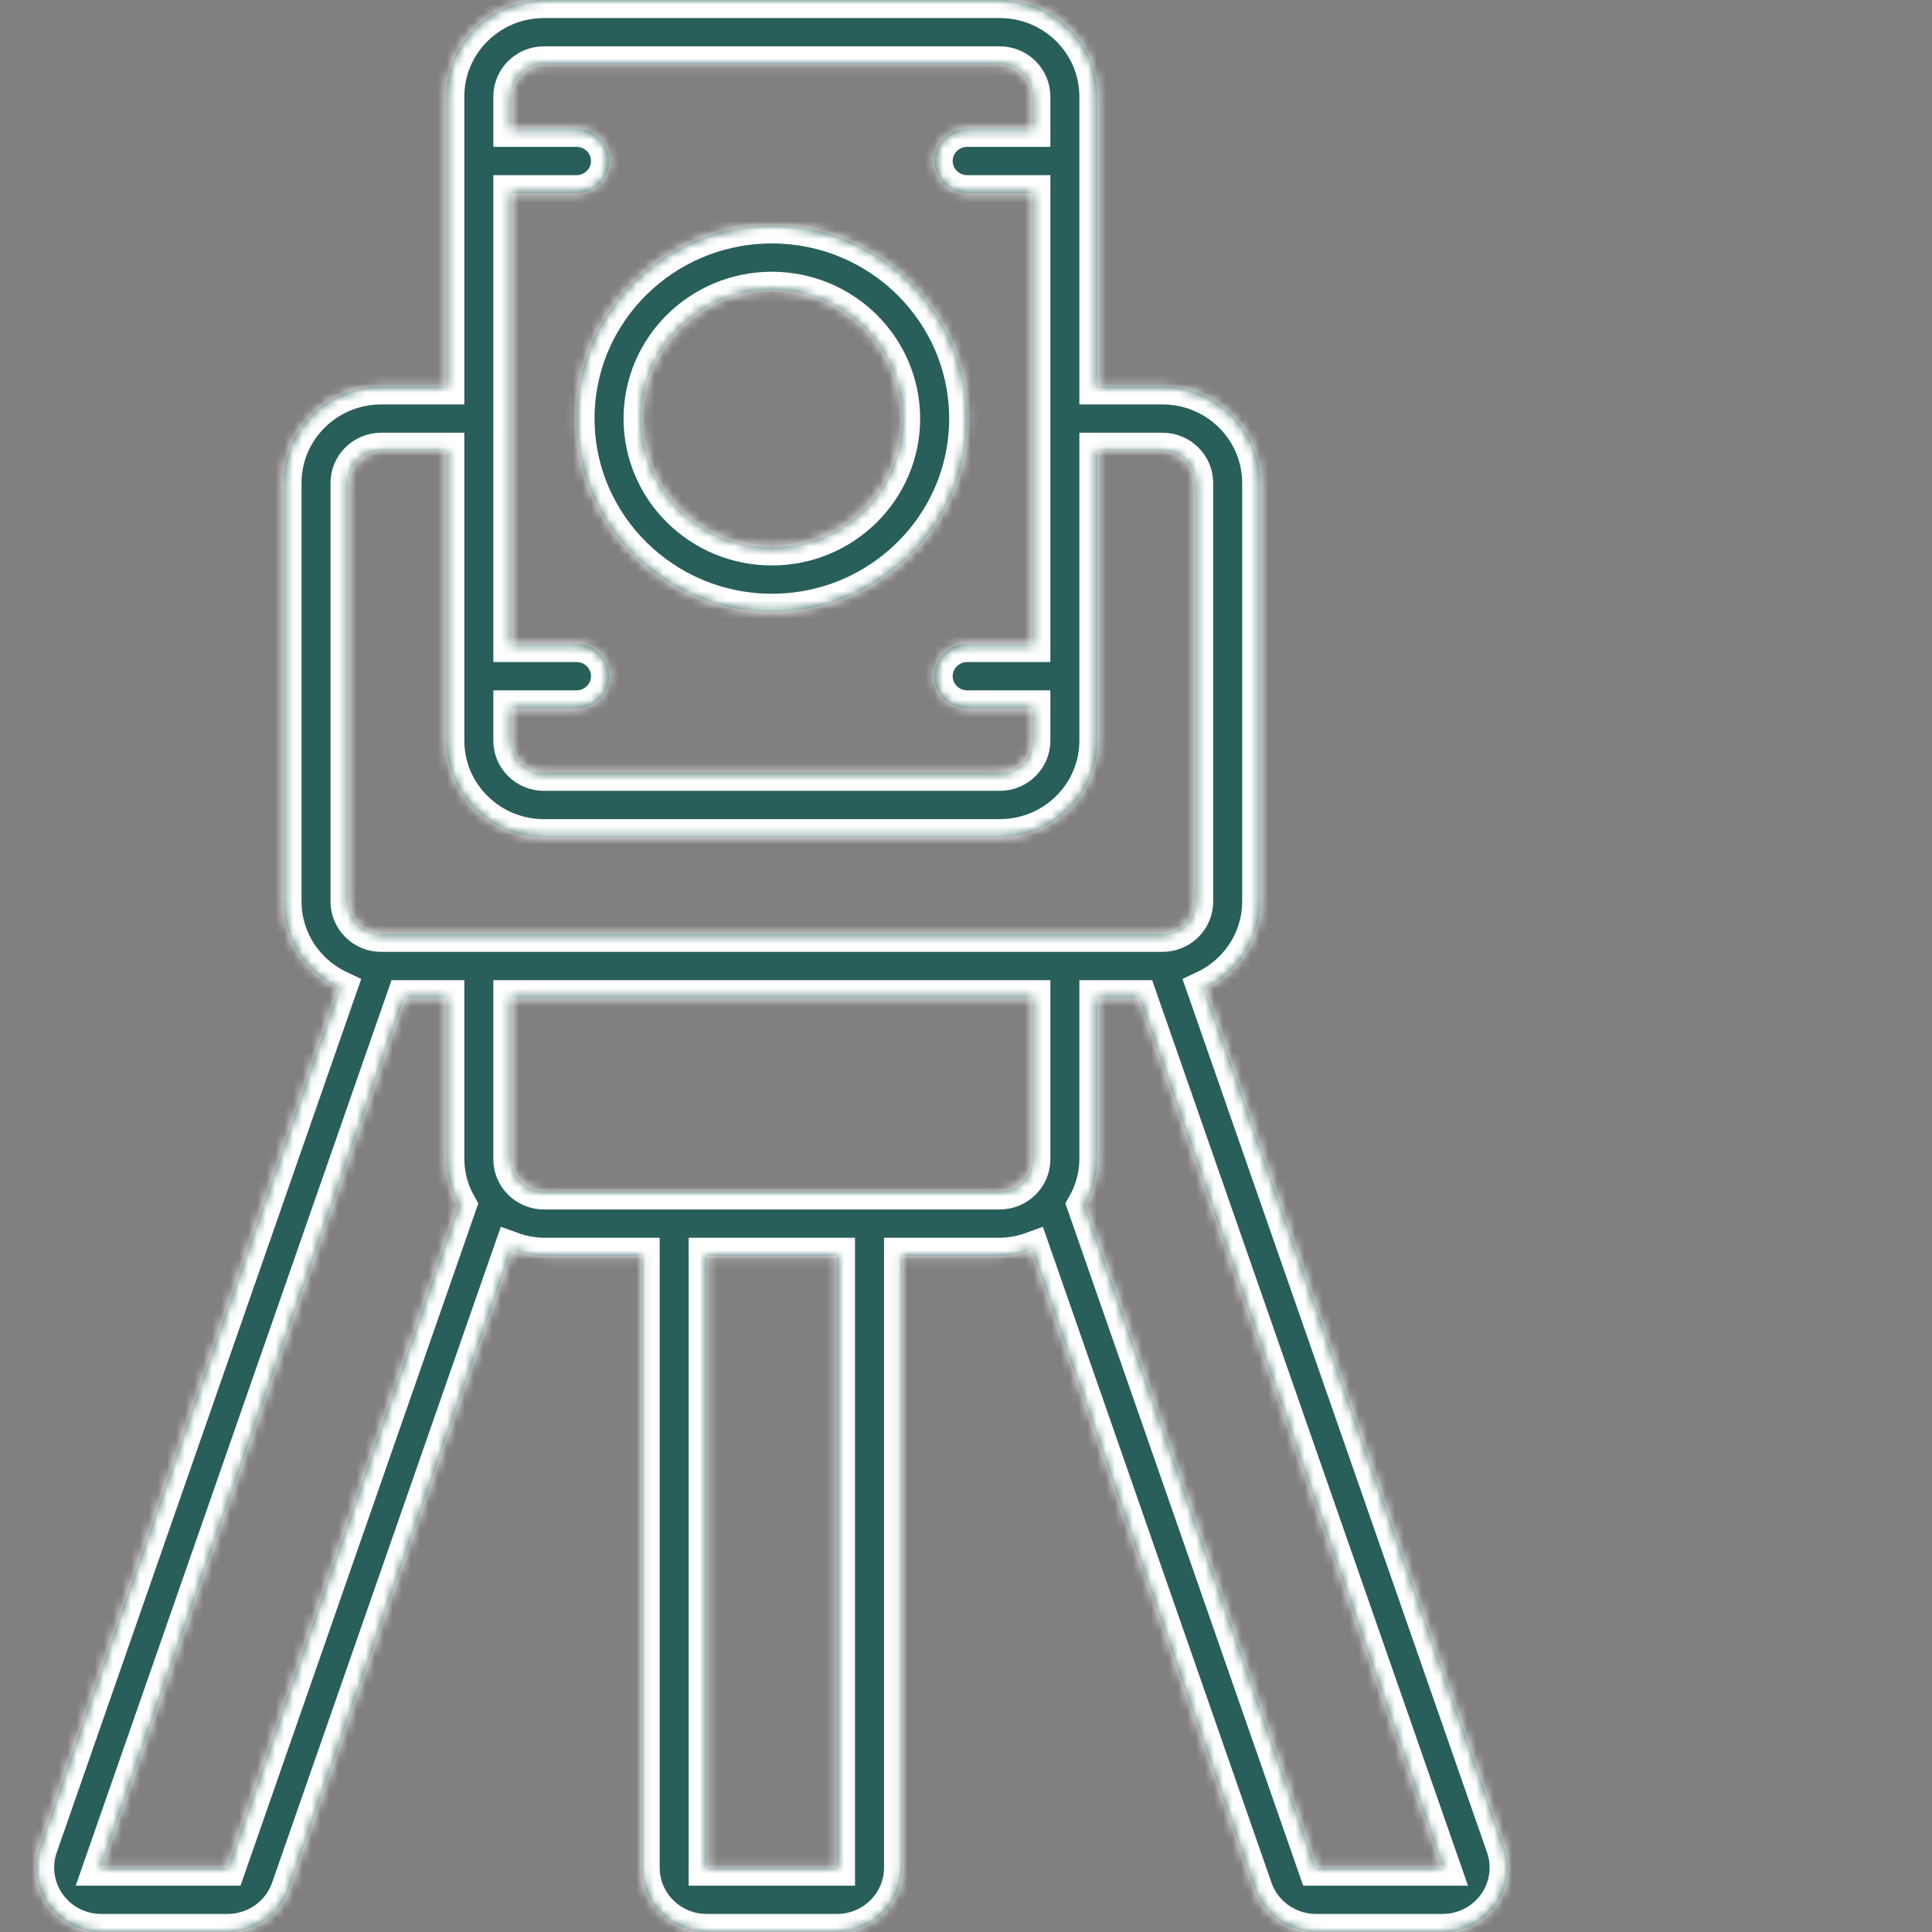 <svg width="214" height="214" viewBox="0 0 214 214" fill="none" xmlns="http://www.w3.org/2000/svg">
<rect x="0" y="0" width="214" height="214" fill="#808080" stroke="none"/>
<mask id="path-1-inside-1_1_1715" fill="white">
<path d="M85.495 67.767C97.445 67.767 107.133 58.186 107.133 46.367C107.133 34.548 97.445 24.967 85.495 24.967C73.544 24.967 63.856 34.548 63.856 46.367C63.868 58.181 73.549 67.755 85.495 67.767ZM85.495 32.1C93.462 32.1 99.92 38.487 99.92 46.367C99.92 54.246 93.462 60.633 85.495 60.633C77.528 60.633 71.069 54.246 71.069 46.367C71.069 38.487 77.528 32.1 85.495 32.1Z"/>
<path d="M11.203 214H25.21C28.289 214 31.028 212.067 32.03 209.189L56.694 138.458C57.834 138.87 59.036 139.087 60.25 139.1H71.069V206.867C71.069 210.806 74.298 214 78.282 214H92.707C96.691 214 99.92 210.806 99.92 206.867V139.1H110.739C111.953 139.087 113.155 138.87 114.295 138.458L138.948 209.189C139.951 212.067 142.69 214 145.768 214H159.786C162.118 214 164.306 212.886 165.66 211.008C167.014 209.13 167.366 206.721 166.606 204.541L133.46 109.472C137.198 107.7 139.581 103.967 139.59 99.867V53.5C139.59 47.591 134.747 42.8 128.771 42.8H121.558V10.7C121.558 4.791 116.715 0 110.739 0H60.25C54.275 0 49.431 4.791 49.431 10.7V42.8H42.218C36.243 42.8 31.399 47.591 31.399 53.5V99.867C31.408 103.967 33.791 107.7 37.53 109.472L4.394 204.541C3.635 206.72 3.986 209.127 5.337 211.004C6.688 212.881 8.873 213.997 11.203 214ZM92.707 206.867H78.282V139.1H92.707V206.867ZM60.25 131.967C58.258 131.967 56.644 130.37 56.644 128.4V110.567H114.346V128.4C114.346 130.37 112.731 131.967 110.739 131.967H60.25ZM145.768 206.867L120.195 133.493C121.077 131.936 121.546 130.184 121.558 128.4V110.567H126.2L159.786 206.867H145.768ZM60.25 7.133H110.739C112.731 7.133 114.346 8.73 114.346 10.7V14.267H107.133C105.141 14.267 103.527 15.864 103.527 17.833C103.527 19.803 105.141 21.4 107.133 21.4H114.346V71.333H107.133C105.141 71.333 103.527 72.93 103.527 74.9C103.527 76.87 105.141 78.467 107.133 78.467H114.346V82.033C114.346 84.003 112.731 85.6 110.739 85.6H60.25C58.258 85.6 56.644 84.003 56.644 82.033V78.467H63.856C65.848 78.467 67.463 76.87 67.463 74.9C67.463 72.93 65.848 71.333 63.856 71.333H56.644V21.4H63.856C65.848 21.4 67.463 19.803 67.463 17.833C67.463 15.864 65.848 14.267 63.856 14.267H56.644V10.7C56.644 8.73 58.258 7.133 60.25 7.133ZM38.611 53.5C38.611 51.53 40.226 49.933 42.218 49.933H49.431V82.033C49.431 87.943 54.275 92.733 60.25 92.733H110.739C116.715 92.733 121.558 87.943 121.558 82.033V49.933H128.771C130.763 49.933 132.378 51.53 132.378 53.5V99.867C132.378 101.836 130.763 103.433 128.771 103.433H42.218C40.226 103.433 38.611 101.836 38.611 99.867V53.5ZM44.789 110.567H49.431V128.4C49.444 130.184 49.913 131.936 50.794 133.493L25.221 206.867H11.203L44.789 110.567Z"/>
</mask>
<path d="M85.495 67.767C97.445 67.767 107.133 58.186 107.133 46.367C107.133 34.548 97.445 24.967 85.495 24.967C73.544 24.967 63.856 34.548 63.856 46.367C63.868 58.181 73.549 67.755 85.495 67.767ZM85.495 32.1C93.462 32.1 99.92 38.487 99.92 46.367C99.92 54.246 93.462 60.633 85.495 60.633C77.528 60.633 71.069 54.246 71.069 46.367C71.069 38.487 77.528 32.1 85.495 32.1Z" fill="#285F5B"/>
<path d="M11.203 214H25.21C28.289 214 31.028 212.067 32.03 209.189L56.694 138.458C57.834 138.87 59.036 139.087 60.25 139.1H71.069V206.867C71.069 210.806 74.298 214 78.282 214H92.707C96.691 214 99.92 210.806 99.92 206.867V139.1H110.739C111.953 139.087 113.155 138.87 114.295 138.458L138.948 209.189C139.951 212.067 142.69 214 145.768 214H159.786C162.118 214 164.306 212.886 165.66 211.008C167.014 209.13 167.366 206.721 166.606 204.541L133.46 109.472C137.198 107.7 139.581 103.967 139.59 99.867V53.5C139.59 47.591 134.747 42.8 128.771 42.8H121.558V10.7C121.558 4.791 116.715 0 110.739 0H60.25C54.275 0 49.431 4.791 49.431 10.7V42.8H42.218C36.243 42.8 31.399 47.591 31.399 53.5V99.867C31.408 103.967 33.791 107.7 37.53 109.472L4.394 204.541C3.635 206.72 3.986 209.127 5.337 211.004C6.688 212.881 8.873 213.997 11.203 214ZM92.707 206.867H78.282V139.1H92.707V206.867ZM60.25 131.967C58.258 131.967 56.644 130.37 56.644 128.4V110.567H114.346V128.4C114.346 130.37 112.731 131.967 110.739 131.967H60.25ZM145.768 206.867L120.195 133.493C121.077 131.936 121.546 130.184 121.558 128.4V110.567H126.2L159.786 206.867H145.768ZM60.25 7.133H110.739C112.731 7.133 114.346 8.73 114.346 10.7V14.267H107.133C105.141 14.267 103.527 15.864 103.527 17.833C103.527 19.803 105.141 21.4 107.133 21.4H114.346V71.333H107.133C105.141 71.333 103.527 72.93 103.527 74.9C103.527 76.87 105.141 78.467 107.133 78.467H114.346V82.033C114.346 84.003 112.731 85.6 110.739 85.6H60.25C58.258 85.6 56.644 84.003 56.644 82.033V78.467H63.856C65.848 78.467 67.463 76.87 67.463 74.9C67.463 72.93 65.848 71.333 63.856 71.333H56.644V21.4H63.856C65.848 21.4 67.463 19.803 67.463 17.833C67.463 15.864 65.848 14.267 63.856 14.267H56.644V10.7C56.644 8.73 58.258 7.133 60.25 7.133ZM38.611 53.5C38.611 51.53 40.226 49.933 42.218 49.933H49.431V82.033C49.431 87.943 54.275 92.733 60.25 92.733H110.739C116.715 92.733 121.558 87.943 121.558 82.033V49.933H128.771C130.763 49.933 132.378 51.53 132.378 53.5V99.867C132.378 101.836 130.763 103.433 128.771 103.433H42.218C40.226 103.433 38.611 101.836 38.611 99.867V53.5ZM44.789 110.567H49.431V128.4C49.444 130.184 49.913 131.936 50.794 133.493L25.221 206.867H11.203L44.789 110.567Z" fill="#285F5B"/>
<path d="M85.495 67.767C97.445 67.767 107.133 58.186 107.133 46.367C107.133 34.548 97.445 24.967 85.495 24.967C73.544 24.967 63.856 34.548 63.856 46.367C63.868 58.181 73.549 67.755 85.495 67.767ZM85.495 32.1C93.462 32.1 99.92 38.487 99.92 46.367C99.92 54.246 93.462 60.633 85.495 60.633C77.528 60.633 71.069 54.246 71.069 46.367C71.069 38.487 77.528 32.1 85.495 32.1Z" stroke="white" stroke-width="4" mask="url(#path-1-inside-1_1_1715)"/>
<path d="M11.203 214H25.21C28.289 214 31.028 212.067 32.03 209.189L56.694 138.458C57.834 138.87 59.036 139.087 60.25 139.1H71.069V206.867C71.069 210.806 74.298 214 78.282 214H92.707C96.691 214 99.92 210.806 99.92 206.867V139.1H110.739C111.953 139.087 113.155 138.87 114.295 138.458L138.948 209.189C139.951 212.067 142.69 214 145.768 214H159.786C162.118 214 164.306 212.886 165.66 211.008C167.014 209.13 167.366 206.721 166.606 204.541L133.46 109.472C137.198 107.7 139.581 103.967 139.59 99.867V53.5C139.59 47.591 134.747 42.8 128.771 42.8H121.558V10.7C121.558 4.791 116.715 0 110.739 0H60.25C54.275 0 49.431 4.791 49.431 10.7V42.8H42.218C36.243 42.8 31.399 47.591 31.399 53.5V99.867C31.408 103.967 33.791 107.7 37.53 109.472L4.394 204.541C3.635 206.72 3.986 209.127 5.337 211.004C6.688 212.881 8.873 213.997 11.203 214ZM92.707 206.867H78.282V139.1H92.707V206.867ZM60.25 131.967C58.258 131.967 56.644 130.37 56.644 128.4V110.567H114.346V128.4C114.346 130.37 112.731 131.967 110.739 131.967H60.25ZM145.768 206.867L120.195 133.493C121.077 131.936 121.546 130.184 121.558 128.4V110.567H126.2L159.786 206.867H145.768ZM60.25 7.133H110.739C112.731 7.133 114.346 8.73 114.346 10.7V14.267H107.133C105.141 14.267 103.527 15.864 103.527 17.833C103.527 19.803 105.141 21.4 107.133 21.4H114.346V71.333H107.133C105.141 71.333 103.527 72.93 103.527 74.9C103.527 76.87 105.141 78.467 107.133 78.467H114.346V82.033C114.346 84.003 112.731 85.6 110.739 85.6H60.25C58.258 85.6 56.644 84.003 56.644 82.033V78.467H63.856C65.848 78.467 67.463 76.87 67.463 74.9C67.463 72.93 65.848 71.333 63.856 71.333H56.644V21.4H63.856C65.848 21.4 67.463 19.803 67.463 17.833C67.463 15.864 65.848 14.267 63.856 14.267H56.644V10.7C56.644 8.73 58.258 7.133 60.25 7.133ZM38.611 53.5C38.611 51.53 40.226 49.933 42.218 49.933H49.431V82.033C49.431 87.943 54.275 92.733 60.25 92.733H110.739C116.715 92.733 121.558 87.943 121.558 82.033V49.933H128.771C130.763 49.933 132.378 51.53 132.378 53.5V99.867C132.378 101.836 130.763 103.433 128.771 103.433H42.218C40.226 103.433 38.611 101.836 38.611 99.867V53.5ZM44.789 110.567H49.431V128.4C49.444 130.184 49.913 131.936 50.794 133.493L25.221 206.867H11.203L44.789 110.567Z" stroke="white" stroke-width="4" mask="url(#path-1-inside-1_1_1715)"/>
</svg>

